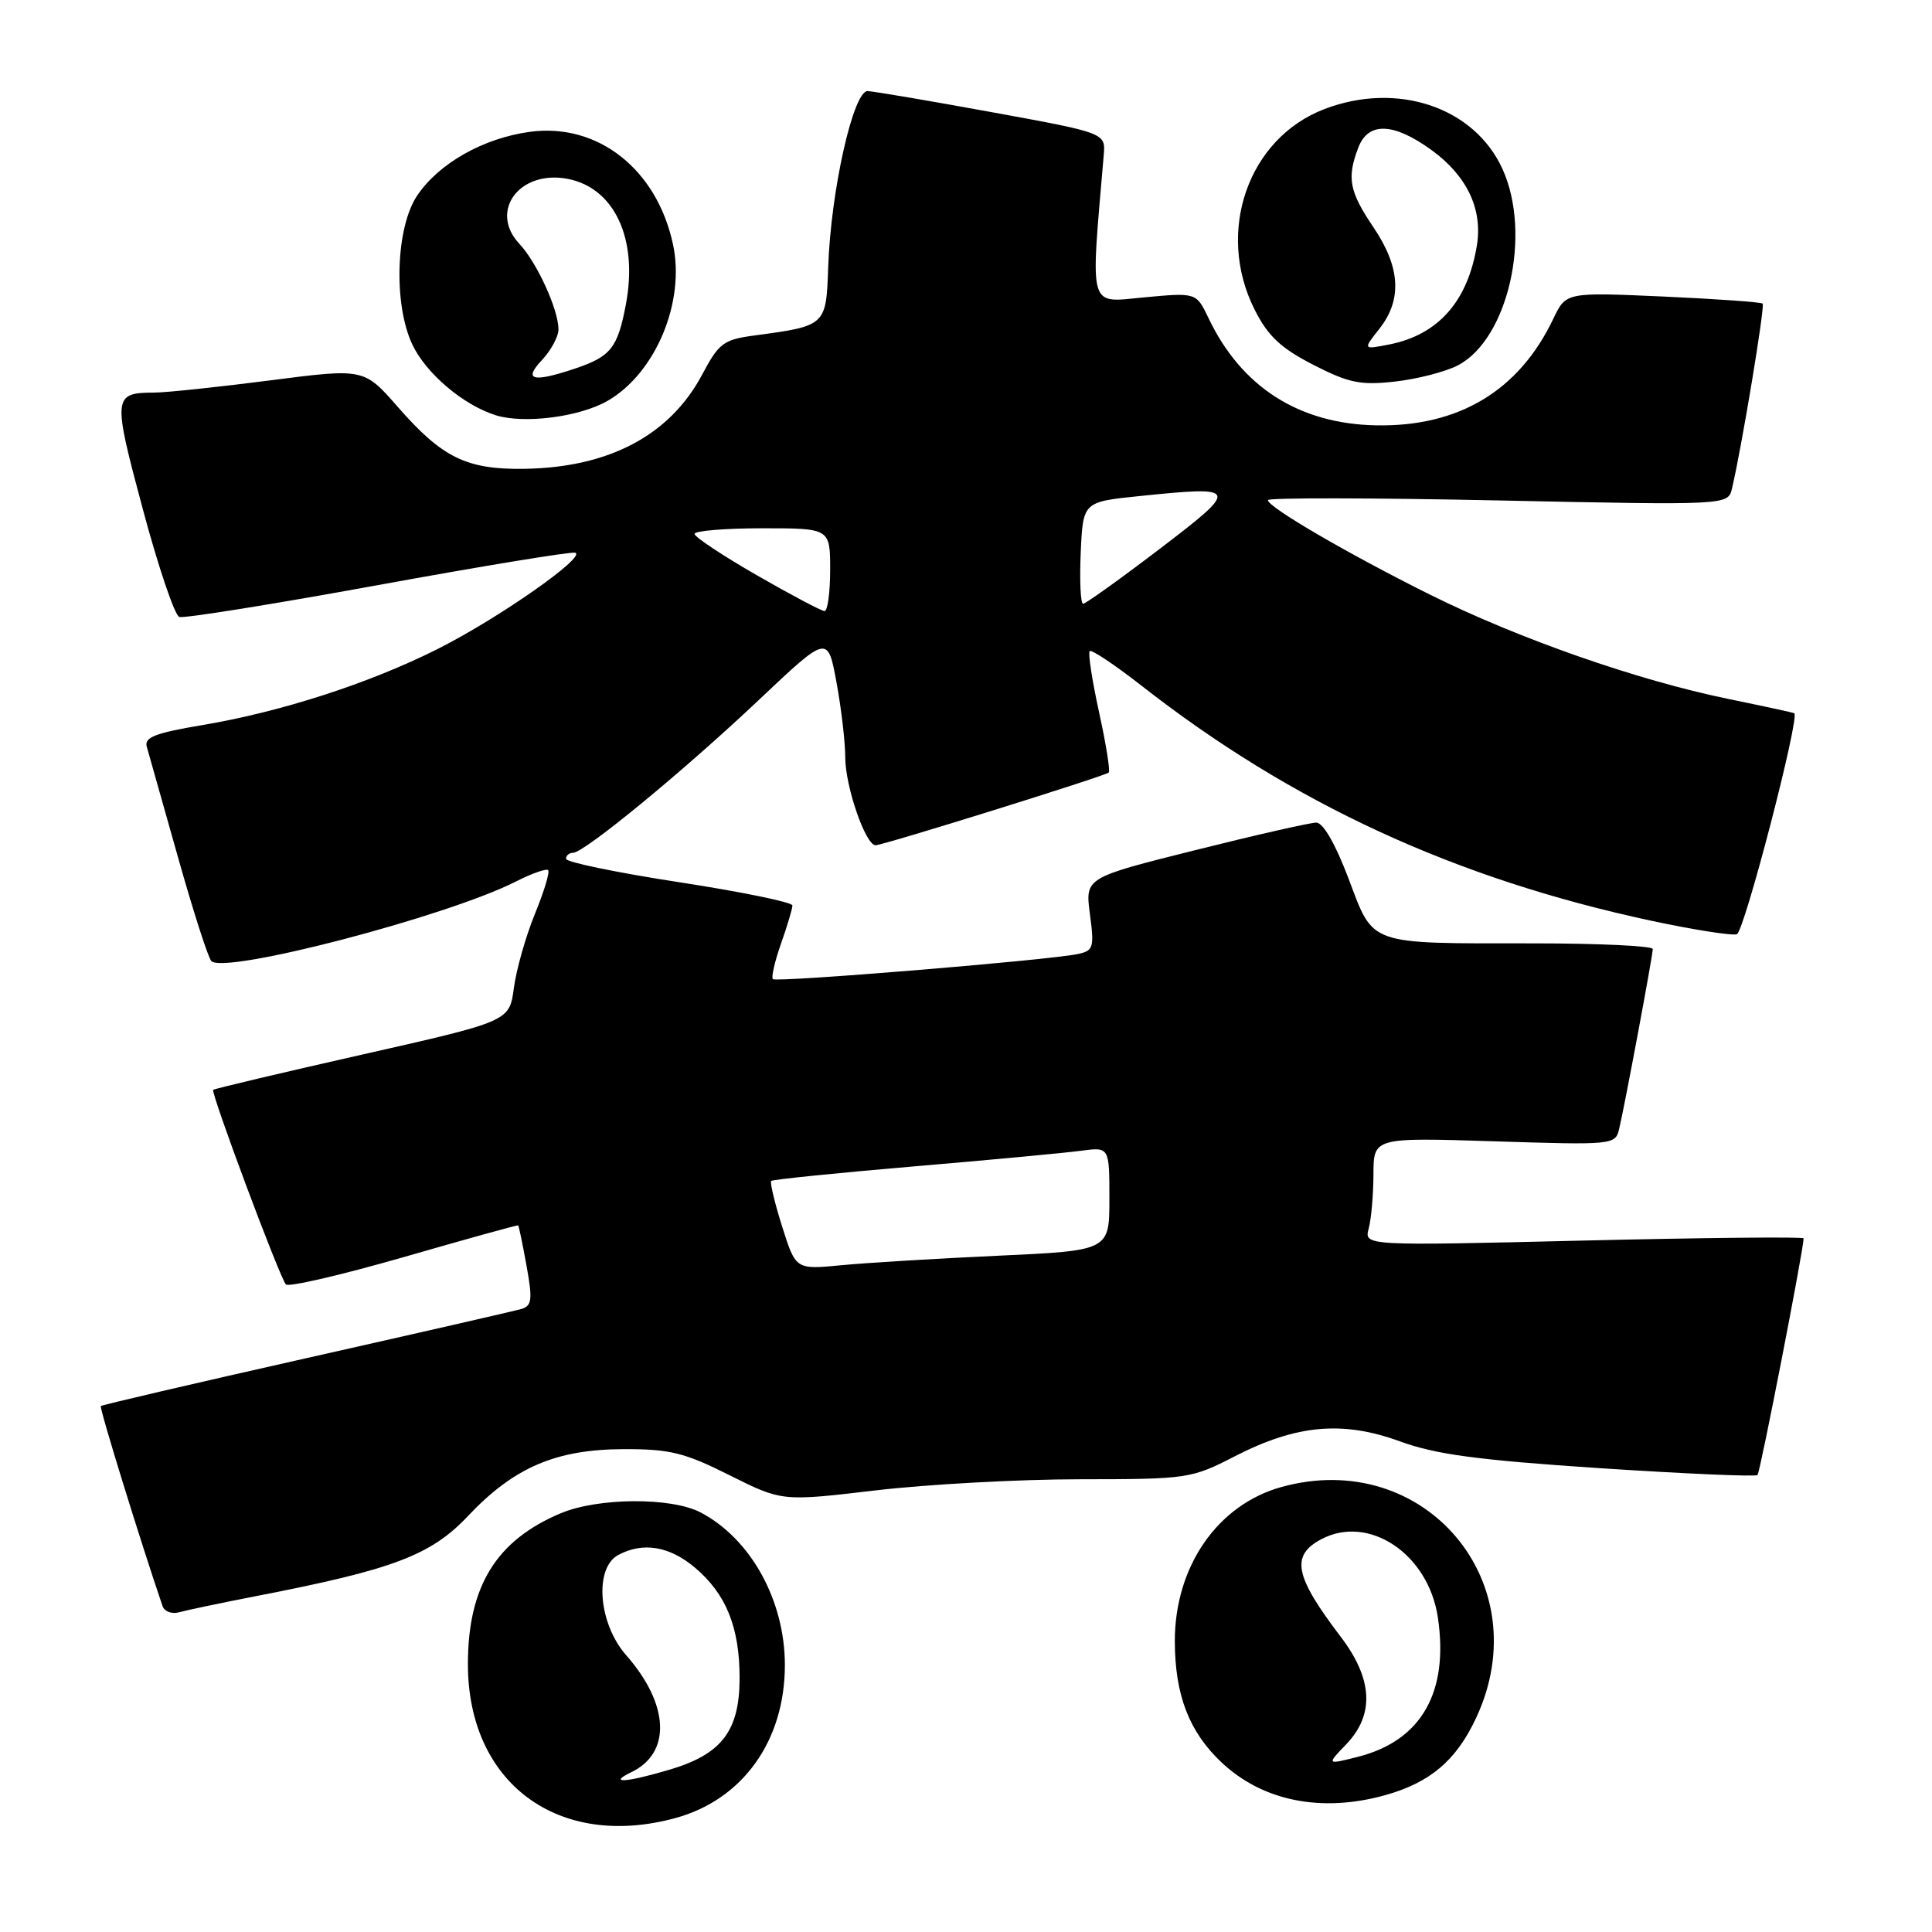 <?xml version="1.0" encoding="UTF-8" standalone="no"?>
<!DOCTYPE svg PUBLIC "-//W3C//DTD SVG 1.1//EN" "http://www.w3.org/Graphics/SVG/1.1/DTD/svg11.dtd" >
<svg xmlns="http://www.w3.org/2000/svg" xmlns:xlink="http://www.w3.org/1999/xlink" version="1.1" viewBox="0 0 256 256">
 <g >
 <path fill="currentColor"
d=" M 89.50 240.90 C 98.42 238.46 104.00 230.66 104.00 220.63 C 104.00 212.04 99.45 203.84 92.78 200.38 C 88.89 198.38 79.28 198.44 74.34 200.50 C 65.77 204.08 62.00 210.19 62.00 220.51 C 62.00 236.26 73.97 245.14 89.50 240.90 Z  M 183.50 237.88 C 189.49 236.22 192.97 233.27 195.61 227.60 C 203.93 209.73 188.75 191.78 169.78 197.04 C 161.31 199.40 155.65 207.60 155.67 217.50 C 155.69 224.62 157.57 229.48 161.85 233.52 C 167.29 238.65 175.07 240.22 183.50 237.88 Z  M 34.00 211.48 C 52.11 207.97 57.09 206.09 62.00 200.89 C 68.10 194.43 73.65 192.05 82.62 192.02 C 88.76 192.00 90.68 192.47 96.68 195.48 C 103.62 198.95 103.62 198.95 116.06 197.48 C 122.90 196.68 135.07 196.01 143.11 196.01 C 157.40 196.00 157.85 195.93 163.61 192.97 C 171.78 188.77 177.92 188.22 185.50 190.99 C 190.23 192.72 195.82 193.47 211.97 194.54 C 223.23 195.28 232.64 195.69 232.88 195.45 C 233.23 195.11 238.95 165.72 238.99 164.09 C 239.00 163.87 225.89 164.00 209.87 164.38 C 180.75 165.08 180.75 165.08 181.36 162.79 C 181.70 161.53 181.98 158.30 181.99 155.61 C 182.00 150.72 182.00 150.72 198.01 151.23 C 213.71 151.73 214.04 151.70 214.54 149.62 C 215.28 146.51 219.00 126.63 219.00 125.75 C 219.00 125.34 211.86 125.00 203.13 125.00 C 181.05 125.00 182.07 125.36 178.69 116.42 C 176.96 111.84 175.32 109.00 174.42 109.00 C 173.61 109.00 166.39 110.64 158.37 112.65 C 143.78 116.30 143.78 116.30 144.42 121.12 C 145.01 125.58 144.89 125.98 142.78 126.42 C 138.88 127.24 102.87 130.20 102.41 129.74 C 102.17 129.51 102.66 127.39 103.49 125.03 C 104.32 122.68 105.00 120.40 105.00 119.98 C 105.00 119.55 98.25 118.17 90.00 116.90 C 81.75 115.63 75.00 114.24 75.00 113.80 C 75.00 113.36 75.42 113.00 75.93 113.00 C 77.42 113.00 90.66 102.10 100.59 92.71 C 109.68 84.12 109.68 84.12 110.84 90.42 C 111.48 93.89 112.00 98.36 112.00 100.35 C 112.00 104.21 114.69 112.00 116.02 112.00 C 117.02 112.00 146.34 102.86 146.91 102.37 C 147.13 102.18 146.56 98.58 145.63 94.37 C 144.71 90.16 144.15 86.52 144.39 86.28 C 144.63 86.03 147.68 88.07 151.17 90.79 C 171.15 106.44 192.85 116.45 218.83 122.01 C 224.40 123.20 229.49 124.00 230.14 123.79 C 231.13 123.46 238.52 95.00 237.75 94.51 C 237.61 94.42 233.68 93.57 229.00 92.61 C 217.00 90.15 201.19 84.62 189.50 78.80 C 178.57 73.36 168.00 67.19 168.00 66.27 C 168.00 65.94 181.72 65.96 198.49 66.31 C 228.97 66.95 228.97 66.95 229.50 64.72 C 230.77 59.37 233.89 40.56 233.56 40.23 C 233.36 40.03 227.41 39.61 220.35 39.29 C 207.50 38.72 207.50 38.72 205.82 42.24 C 201.28 51.78 193.28 56.58 182.30 56.36 C 172.10 56.15 164.48 51.27 160.14 42.16 C 158.51 38.76 158.51 38.76 151.63 39.40 C 144.12 40.10 144.48 41.34 146.25 20.56 C 146.50 17.62 146.50 17.62 131.50 14.88 C 123.25 13.37 115.81 12.11 114.98 12.07 C 113.07 11.98 110.08 25.29 109.74 35.42 C 109.47 43.16 109.45 43.18 99.98 44.45 C 95.87 45.00 95.26 45.45 93.05 49.62 C 88.77 57.67 80.71 61.95 69.49 62.12 C 61.84 62.24 58.60 60.66 52.72 53.93 C 48.23 48.80 48.23 48.80 35.82 50.40 C 29.00 51.28 22.08 52.01 20.46 52.02 C 14.96 52.04 14.91 52.51 18.92 67.45 C 20.97 75.11 23.15 81.55 23.76 81.75 C 24.37 81.96 36.22 80.06 50.08 77.53 C 63.94 75.00 75.70 73.07 76.22 73.24 C 77.75 73.75 66.08 81.92 58.00 85.99 C 48.93 90.55 37.21 94.34 26.74 96.09 C 20.55 97.13 19.08 97.71 19.45 98.95 C 19.70 99.80 21.55 106.35 23.56 113.50 C 25.57 120.65 27.57 126.88 28.00 127.34 C 29.68 129.15 59.21 121.45 68.35 116.81 C 70.46 115.74 72.39 115.06 72.63 115.30 C 72.88 115.54 72.08 118.16 70.87 121.12 C 69.66 124.08 68.41 128.49 68.09 130.92 C 67.50 135.33 67.50 135.33 48.02 139.73 C 37.31 142.15 28.41 144.26 28.25 144.41 C 27.90 144.77 37.04 169.25 37.88 170.19 C 38.22 170.58 45.25 168.94 53.50 166.57 C 61.75 164.19 68.57 162.30 68.66 162.37 C 68.75 162.44 69.25 164.85 69.77 167.73 C 70.58 172.19 70.48 173.02 69.11 173.44 C 68.22 173.70 55.38 176.64 40.57 179.97 C 25.76 183.30 13.51 186.16 13.36 186.31 C 13.14 186.53 18.57 204.11 21.54 212.82 C 21.79 213.54 22.78 213.91 23.75 213.63 C 24.71 213.36 29.32 212.39 34.00 211.48 Z  M 80.50 53.12 C 86.87 49.45 90.81 40.04 89.18 32.40 C 87.05 22.41 79.19 16.24 70.19 17.47 C 64.02 18.32 58.16 21.64 55.28 25.91 C 52.44 30.13 52.11 40.31 54.64 45.66 C 56.46 49.50 61.39 53.67 65.68 55.02 C 69.43 56.20 76.79 55.25 80.50 53.12 Z  M 193.16 48.42 C 199.83 44.97 203.01 31.03 199.09 22.40 C 195.37 14.20 185.16 10.76 175.50 14.45 C 165.37 18.32 161.05 30.73 166.25 41.04 C 168.01 44.53 169.70 46.12 174.00 48.33 C 178.72 50.75 180.26 51.07 184.84 50.56 C 187.77 50.23 191.52 49.27 193.16 48.42 Z  M 83.68 234.81 C 88.98 232.25 88.69 225.82 82.96 219.31 C 79.28 215.11 78.71 207.76 81.93 206.04 C 85.19 204.29 88.69 204.87 92.06 207.70 C 96.21 211.19 98.00 215.61 98.00 222.33 C 98.00 229.34 95.65 232.43 88.76 234.48 C 82.93 236.21 80.45 236.37 83.68 234.81 Z  M 178.39 231.12 C 182.15 227.19 181.91 222.48 177.66 216.89 C 171.54 208.85 170.99 206.14 175.05 203.97 C 181.35 200.60 189.26 205.88 190.52 214.30 C 192.01 224.24 188.33 230.66 179.92 232.79 C 175.77 233.84 175.77 233.84 178.39 231.12 Z  M 103.64 162.53 C 102.65 159.39 102.00 156.67 102.19 156.48 C 102.38 156.29 110.85 155.43 121.02 154.56 C 131.18 153.70 141.19 152.76 143.25 152.48 C 147.00 151.98 147.00 151.98 147.00 158.84 C 147.00 165.71 147.00 165.71 132.25 166.39 C 124.14 166.76 114.79 167.33 111.47 167.65 C 105.44 168.23 105.44 168.23 103.64 162.53 Z  M 100.28 76.22 C 95.76 73.62 92.05 71.16 92.03 70.75 C 92.01 70.34 96.05 70.00 101.00 70.00 C 110.00 70.00 110.00 70.00 110.00 75.50 C 110.00 78.53 109.66 80.99 109.25 80.97 C 108.84 80.96 104.80 78.82 100.28 76.22 Z  M 143.20 73.25 C 143.50 66.50 143.50 66.50 151.00 65.73 C 164.23 64.37 164.32 64.61 153.64 72.75 C 148.41 76.74 143.85 80.00 143.52 80.00 C 143.18 80.00 143.04 76.96 143.20 73.25 Z  M 71.83 47.69 C 73.02 46.41 74.00 44.60 74.00 43.65 C 74.00 41.03 71.15 34.79 68.83 32.32 C 64.75 27.98 68.83 22.48 75.22 23.70 C 81.43 24.89 84.58 31.68 82.93 40.35 C 81.84 46.12 80.93 47.26 76.10 48.87 C 70.55 50.72 69.30 50.37 71.83 47.69 Z  M 182.80 43.53 C 185.82 39.69 185.55 35.37 181.98 30.10 C 178.79 25.38 178.44 23.59 179.98 19.57 C 181.29 16.12 184.63 16.22 189.68 19.88 C 194.37 23.28 196.47 27.69 195.70 32.49 C 194.49 39.94 190.56 44.38 184.05 45.65 C 180.59 46.33 180.59 46.33 182.80 43.53 Z "/>
</g>
</svg>